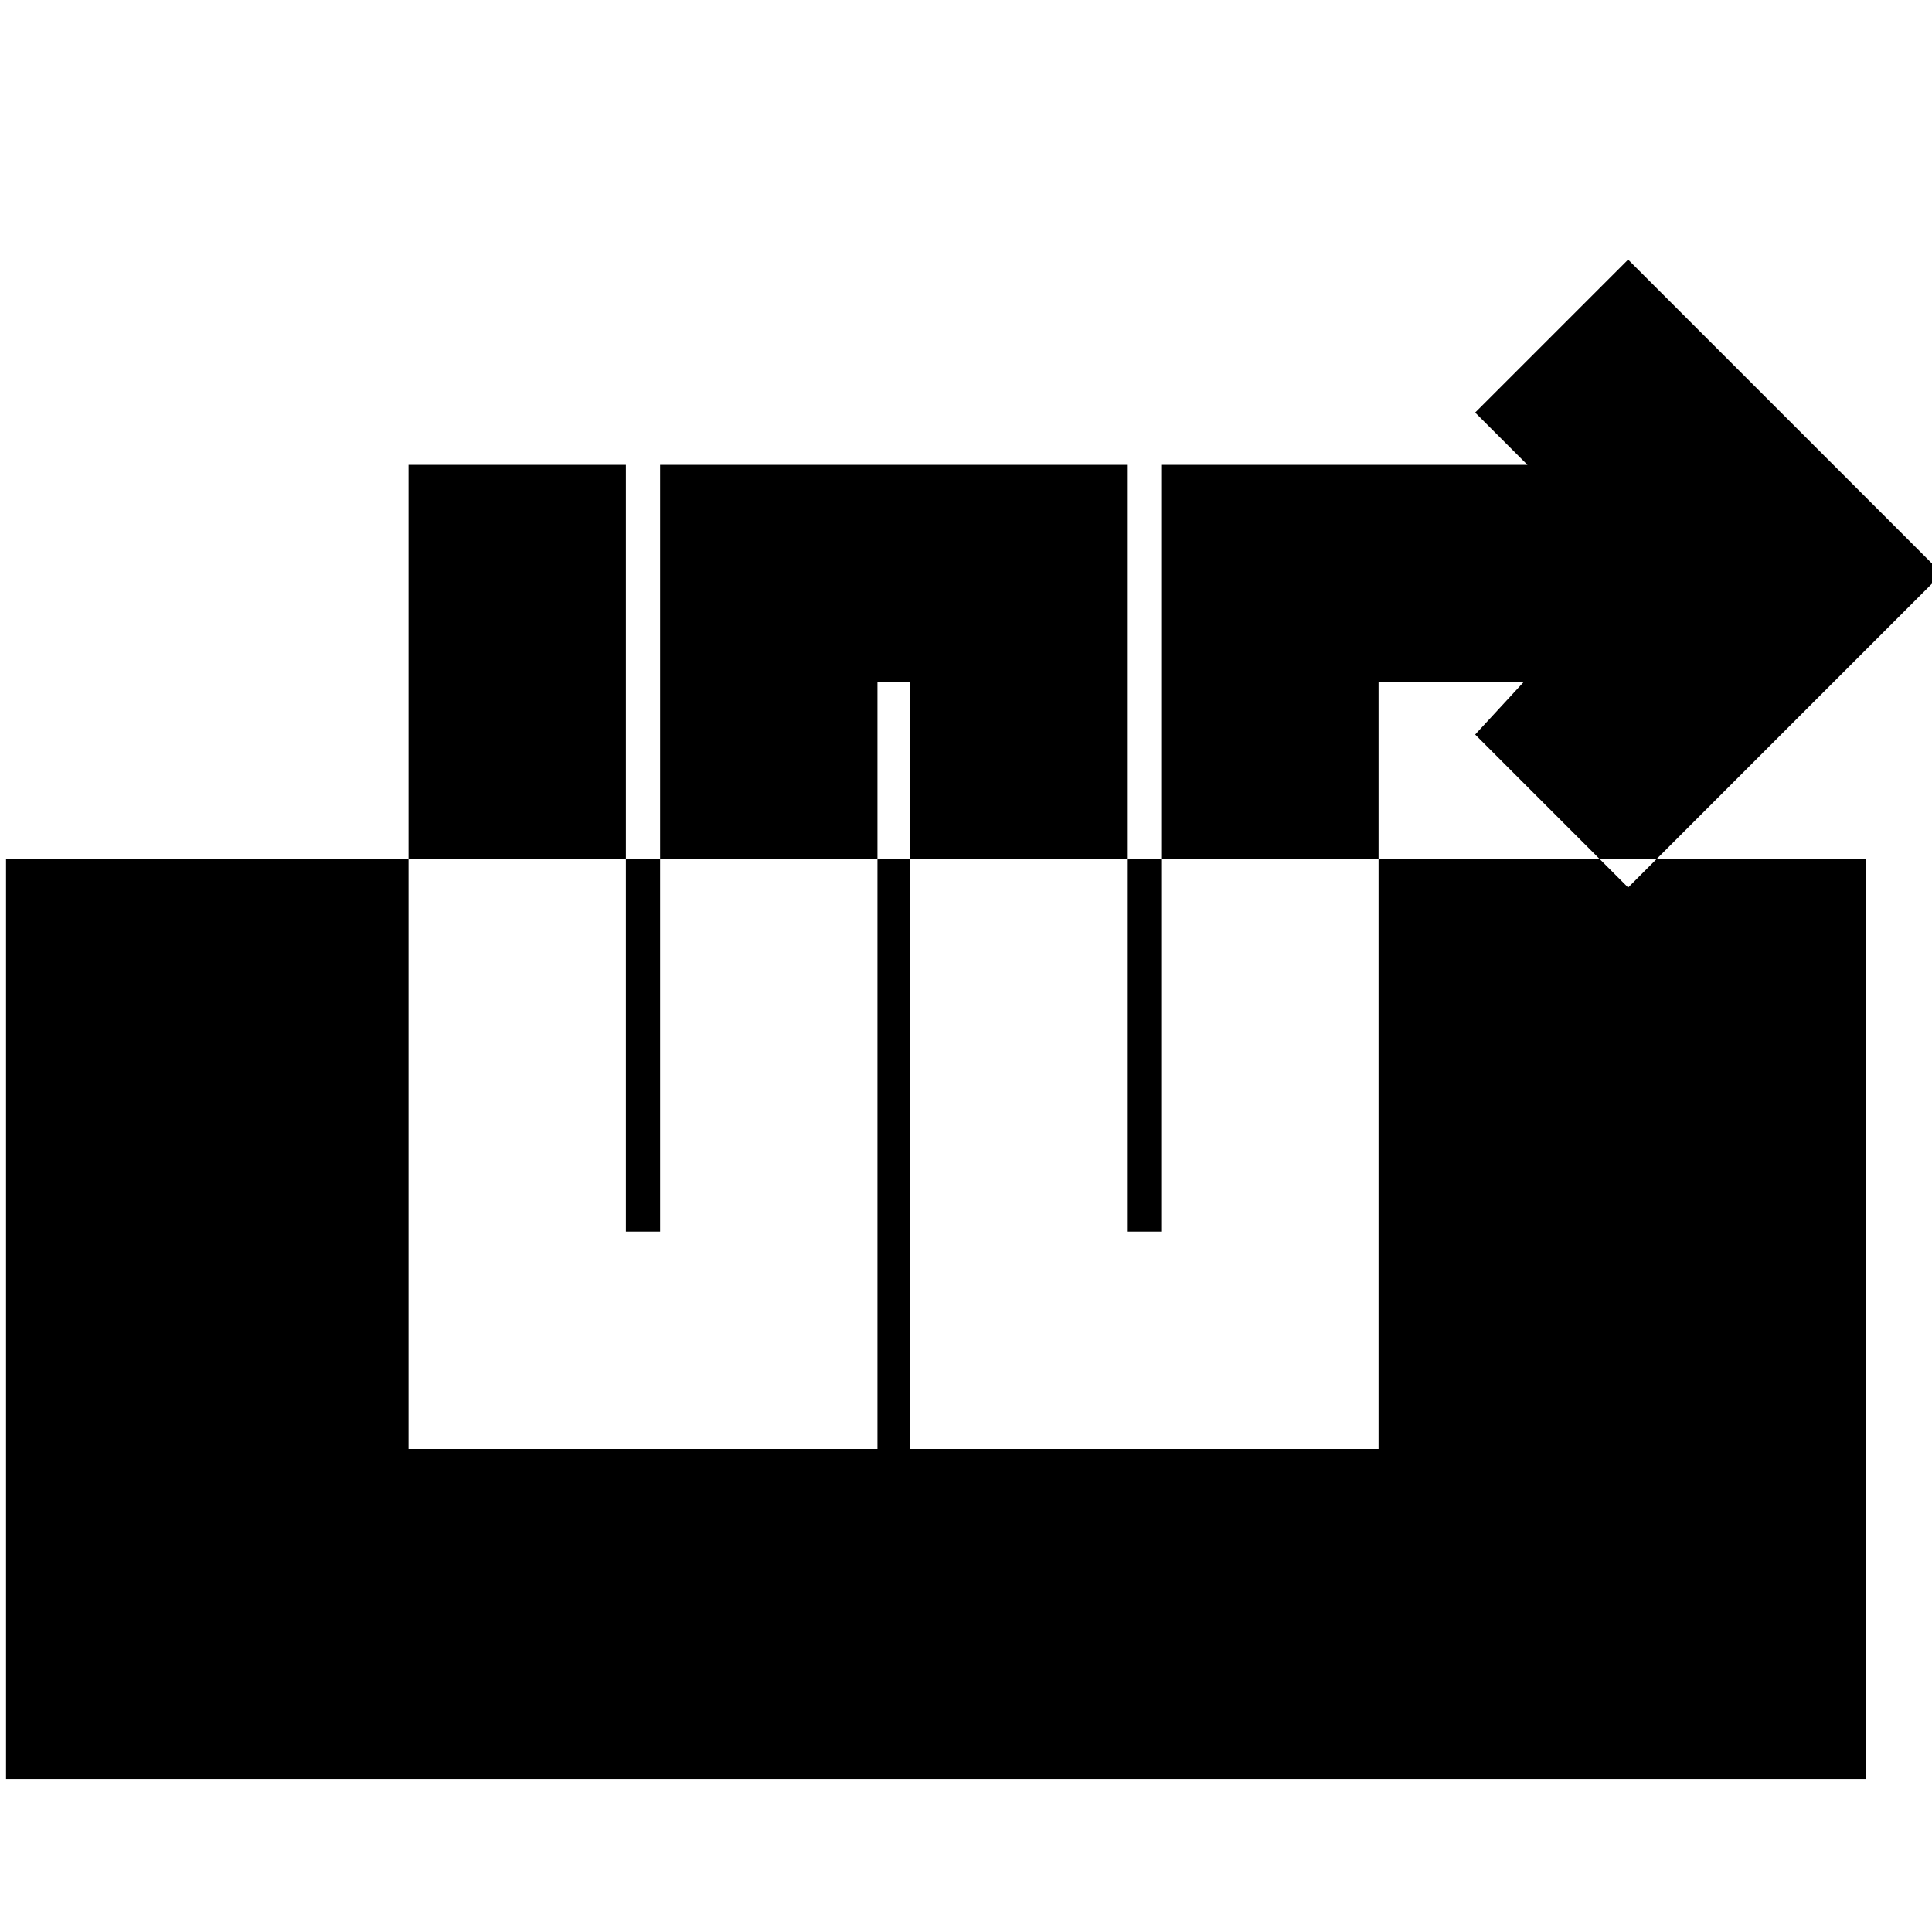 <svg xmlns="http://www.w3.org/2000/svg" height="20" viewBox="0 -960 960 960" width="20"><path d="M203-729v489h233v-381h16v381h233v-381h72l-24 26 76 76 156-156-156-156-76 76 26 26H577v381h-17v-381H328v381h-17v-381H203ZM3-76v-457h924v457H3Z"/></svg>